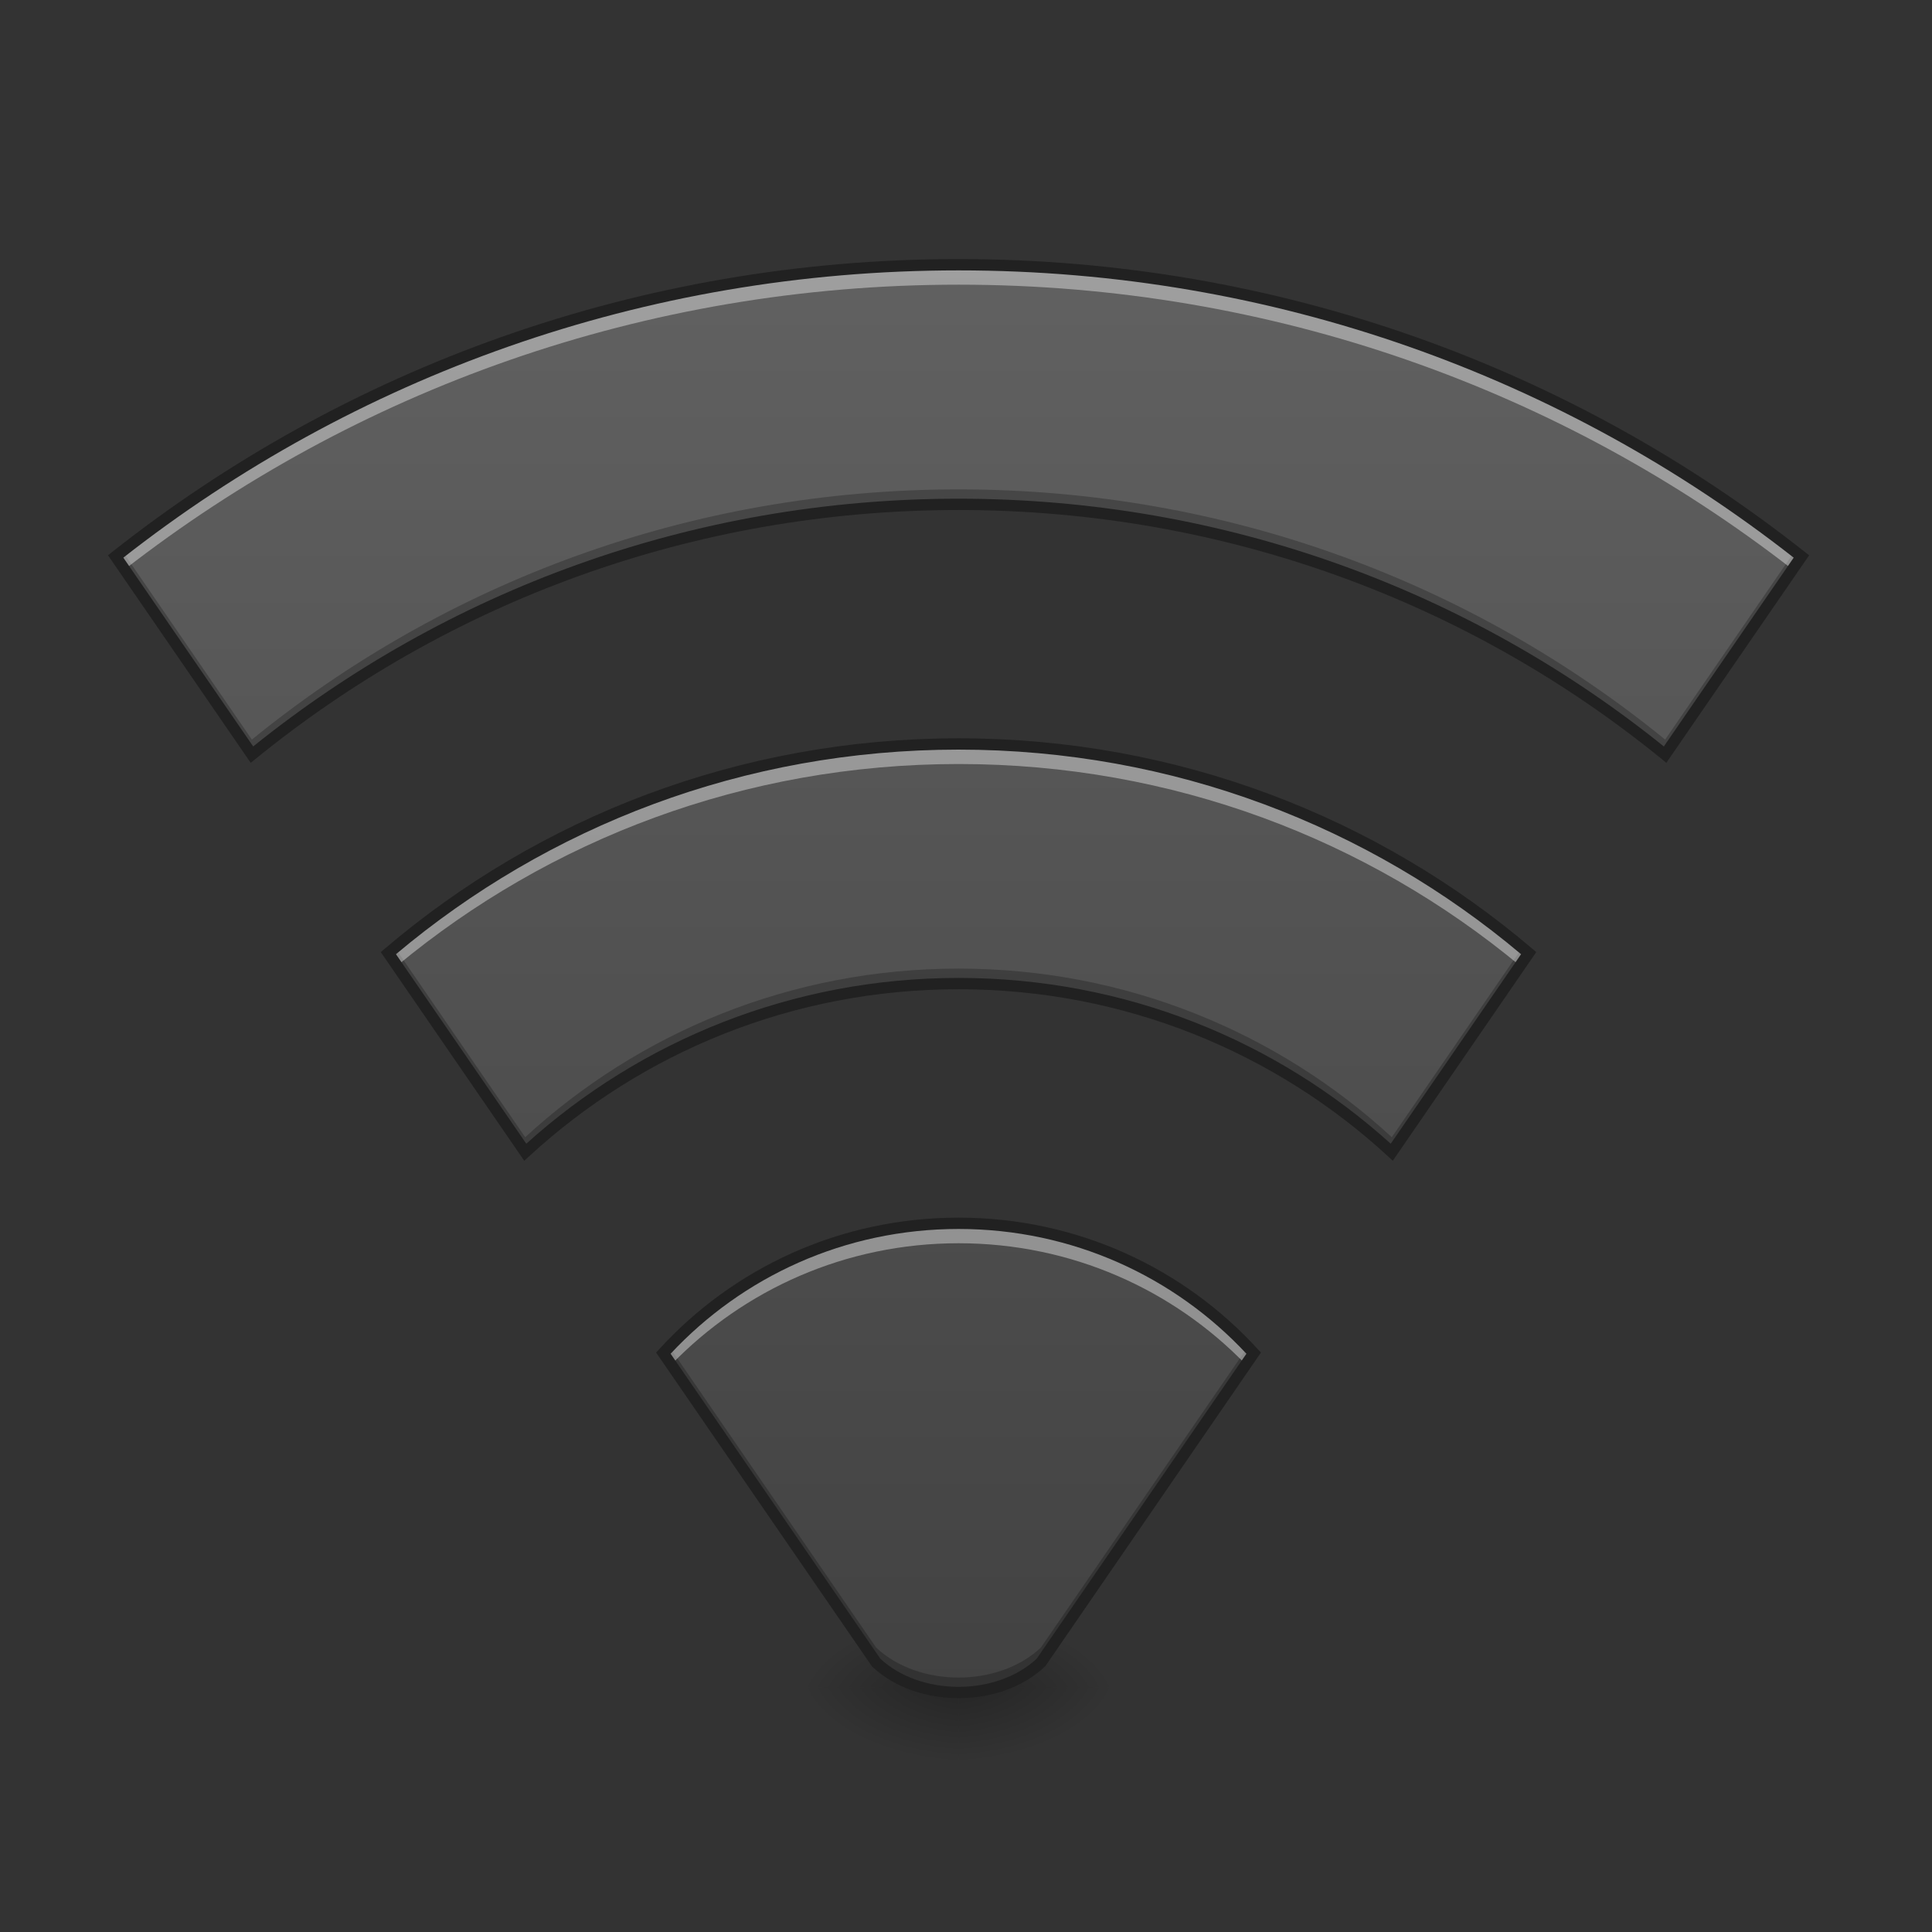 <?xml version="1.0" encoding="UTF-8"?>
<svg xmlns="http://www.w3.org/2000/svg" xmlns:xlink="http://www.w3.org/1999/xlink" width="64pt" height="64pt" viewBox="0 0 64 64" version="1.1">
<rect x="0" y="0" width="64" height="64" fill="#333333" stroke="none"/>
<defs>
<radialGradient id="radial0" gradientUnits="userSpaceOnUse" cx="450.909" cy="189.579" fx="450.909" fy="189.579" r="21.167" gradientTransform="matrix(0,-0.156,-0.281,-0,84.416,127.014)">
<stop offset="0" style="stop-color:rgb(0%,0%,0%);stop-opacity:0.314;"/>
<stop offset="0.222" style="stop-color:rgb(0%,0%,0%);stop-opacity:0.275;"/>
<stop offset="1" style="stop-color:rgb(0%,0%,0%);stop-opacity:0;"/>
</radialGradient>
<radialGradient id="radial1" gradientUnits="userSpaceOnUse" cx="450.909" cy="189.579" fx="450.909" fy="189.579" r="21.167" gradientTransform="matrix(-0,0.156,0.281,0,-20.91,-15.231)">
<stop offset="0" style="stop-color:rgb(0%,0%,0%);stop-opacity:0.314;"/>
<stop offset="0.222" style="stop-color:rgb(0%,0%,0%);stop-opacity:0.275;"/>
<stop offset="1" style="stop-color:rgb(0%,0%,0%);stop-opacity:0;"/>
</radialGradient>
<radialGradient id="radial2" gradientUnits="userSpaceOnUse" cx="450.909" cy="189.579" fx="450.909" fy="189.579" r="21.167" gradientTransform="matrix(-0,-0.156,0.281,-0,-20.91,127.014)">
<stop offset="0" style="stop-color:rgb(0%,0%,0%);stop-opacity:0.314;"/>
<stop offset="0.222" style="stop-color:rgb(0%,0%,0%);stop-opacity:0.275;"/>
<stop offset="1" style="stop-color:rgb(0%,0%,0%);stop-opacity:0;"/>
</radialGradient>
<radialGradient id="radial3" gradientUnits="userSpaceOnUse" cx="450.909" cy="189.579" fx="450.909" fy="189.579" r="21.167" gradientTransform="matrix(0,0.156,-0.281,0,84.416,-15.231)">
<stop offset="0" style="stop-color:rgb(0%,0%,0%);stop-opacity:0.314;"/>
<stop offset="0.222" style="stop-color:rgb(0%,0%,0%);stop-opacity:0.275;"/>
<stop offset="1" style="stop-color:rgb(0%,0%,0%);stop-opacity:0;"/>
</radialGradient>
<linearGradient id="linear0" gradientUnits="userSpaceOnUse" x1="254" y1="233.5" x2="254" y2="-147.5" gradientTransform="matrix(0.125,0,0,0.125,0,26.878)">
<stop offset="0" style="stop-color:rgb(0%,58.824%,53.333%);stop-opacity:1;"/>
<stop offset="1" style="stop-color:rgb(14.902%,65.098%,60.392%);stop-opacity:1;"/>
</linearGradient>
<linearGradient id="linear1" gradientUnits="userSpaceOnUse" x1="254" y1="233.5" x2="254" y2="-147.5" gradientTransform="matrix(0.125,0,0,0.125,0,26.878)">
<stop offset="0" style="stop-color:rgb(0%,58.824%,53.333%);stop-opacity:1;"/>
<stop offset="1" style="stop-color:rgb(14.902%,65.098%,60.392%);stop-opacity:1;"/>
</linearGradient>
<linearGradient id="linear2" gradientUnits="userSpaceOnUse" x1="254" y1="233.5" x2="254" y2="-147.5" gradientTransform="matrix(0.125,0,0,0.125,0,26.878)">
<stop offset="0" style="stop-color:rgb(0%,58.824%,53.333%);stop-opacity:1;"/>
<stop offset="1" style="stop-color:rgb(14.902%,65.098%,60.392%);stop-opacity:1;"/>
</linearGradient>
<linearGradient id="linear3" gradientUnits="userSpaceOnUse" x1="254" y1="233.5" x2="254" y2="-147.5" gradientTransform="matrix(0.125,0,0,0.125,0,26.878)">
<stop offset="0" style="stop-color:rgb(25.882%,25.882%,25.882%);stop-opacity:1;"/>
<stop offset="1" style="stop-color:rgb(38.039%,38.039%,38.039%);stop-opacity:1;"/>
</linearGradient>
</defs>
<g id="surface1">
<path style=" stroke:none;fill-rule:nonzero;fill:url(#radial0);" d="M 31.754 55.891 L 37.047 55.891 L 37.047 53.246 L 31.754 53.246 Z M 31.754 55.891 "/>
<path style=" stroke:none;fill-rule:nonzero;fill:url(#radial1);" d="M 31.754 55.891 L 26.461 55.891 L 26.461 58.539 L 31.754 58.539 Z M 31.754 55.891 "/>
<path style=" stroke:none;fill-rule:nonzero;fill:url(#radial2);" d="M 31.754 55.891 L 26.461 55.891 L 26.461 53.246 L 31.754 53.246 Z M 31.754 55.891 "/>
<path style=" stroke:none;fill-rule:nonzero;fill:url(#radial3);" d="M 31.754 55.891 L 37.047 55.891 L 37.047 58.539 L 31.754 58.539 Z M 31.754 55.891 "/>
<path style=" stroke:none;fill-rule:nonzero;fill:url(#linear0);" d="M 31.754 40.523 C 27.871 40.523 24.391 42.176 21.977 44.82 L 29.023 55.074 C 30.43 56.398 33.074 56.398 34.48 55.074 L 41.531 44.82 C 39.113 42.176 35.633 40.523 31.754 40.523 Z M 31.754 40.523 "/>
<path style=" stroke:none;fill-rule:nonzero;fill:url(#linear1);" d="M 31.754 8.77 C 21.188 8.77 11.492 12.375 3.832 18.434 L 8.344 24.996 C 14.719 19.812 22.859 16.707 31.754 16.707 C 40.648 16.707 48.789 19.812 55.16 24.996 L 59.676 18.434 C 52.012 12.375 42.32 8.77 31.754 8.77 Z M 31.754 8.77 "/>
<path style=" stroke:none;fill-rule:nonzero;fill:url(#linear2);" d="M 31.754 24.645 C 24.531 24.645 17.941 27.25 12.867 31.57 L 17.398 38.168 C 21.168 34.699 26.203 32.582 31.754 32.582 C 37.301 32.582 42.34 34.699 46.105 38.168 L 50.641 31.57 C 45.562 27.25 38.973 24.645 31.754 24.645 Z M 31.754 24.645 "/>
<path style=" stroke:none;fill-rule:nonzero;fill:url(#linear3);" d="M 31.754 8.77 C 21.188 8.77 11.492 12.375 3.832 18.434 L 8.344 24.996 C 14.719 19.812 22.859 16.707 31.754 16.707 C 40.648 16.707 48.789 19.812 55.16 24.996 L 59.676 18.434 C 52.012 12.375 42.32 8.77 31.754 8.77 Z M 31.754 24.645 C 24.531 24.645 17.941 27.25 12.867 31.57 L 17.398 38.168 C 21.168 34.699 26.203 32.582 31.754 32.582 C 37.301 32.582 42.34 34.699 46.105 38.168 L 50.641 31.57 C 45.562 27.25 38.973 24.645 31.754 24.645 Z M 31.754 40.523 C 27.871 40.523 24.391 42.176 21.977 44.82 L 29.023 55.074 C 30.43 56.398 33.074 56.398 34.48 55.074 L 41.531 44.82 C 39.113 42.176 35.633 40.523 31.754 40.523 Z M 31.754 40.523 "/>
<path style=" stroke:none;fill-rule:nonzero;fill:rgb(0%,0%,0%);fill-opacity:0.235;" d="M 31.754 16.211 C 22.859 16.211 14.719 19.312 8.344 24.5 L 4.055 18.258 C 3.98 18.316 3.906 18.375 3.832 18.434 L 8.344 24.996 C 14.719 19.812 22.859 16.707 31.754 16.707 C 40.648 16.707 48.789 19.812 55.16 24.996 L 59.676 18.434 C 59.602 18.375 59.527 18.316 59.453 18.258 L 55.16 24.5 C 48.789 19.312 40.648 16.211 31.754 16.211 Z M 13.082 31.391 C 13.008 31.449 12.938 31.512 12.867 31.57 L 17.398 38.168 C 21.168 34.699 26.203 32.582 31.754 32.582 C 37.301 32.582 42.34 34.699 46.105 38.168 L 50.641 31.57 C 50.57 31.512 50.496 31.449 50.426 31.391 L 46.105 37.672 C 42.34 34.203 37.301 32.086 31.754 32.086 C 26.203 32.086 21.168 34.203 17.398 37.672 Z M 22.172 44.613 C 22.105 44.68 22.039 44.75 21.977 44.82 L 29.023 55.074 C 30.43 56.398 33.074 56.398 34.48 55.074 L 41.531 44.82 C 41.465 44.75 41.402 44.68 41.336 44.613 L 34.48 54.578 C 33.074 55.902 30.43 55.902 29.023 54.578 Z M 22.172 44.613 "/>
<path style=" stroke:none;fill-rule:nonzero;fill:rgb(100%,100%,100%);fill-opacity:0.392;" d="M 31.754 8.77 C 21.188 8.77 11.492 12.375 3.832 18.434 L 4.129 18.863 C 11.742 12.945 21.32 9.43 31.754 9.43 C 42.184 9.43 51.766 12.945 59.379 18.863 L 59.676 18.434 C 52.012 12.375 42.32 8.77 31.754 8.77 Z M 31.754 24.645 C 24.531 24.645 17.941 27.25 12.867 31.57 L 13.152 31.992 C 18.191 27.812 24.668 25.309 31.754 25.309 C 38.84 25.309 45.316 27.812 50.352 31.992 L 50.641 31.57 C 45.562 27.25 38.973 24.645 31.754 24.645 Z M 31.754 40.523 C 27.871 40.523 24.391 42.176 21.977 44.82 L 22.238 45.203 C 24.641 42.723 28.012 41.184 31.754 41.184 C 35.496 41.184 38.867 42.723 41.27 45.203 L 41.531 44.82 C 39.113 42.176 35.633 40.523 31.754 40.523 Z M 31.754 40.523 "/>
<path style=" stroke:none;fill-rule:nonzero;fill:rgb(12.941%,12.941%,12.941%);fill-opacity:1;" d="M 31.754 8.582 C 21.145 8.582 11.41 12.203 3.715 18.285 L 3.578 18.395 L 8.305 25.27 L 8.465 25.141 C 14.805 19.98 22.902 16.895 31.754 16.895 C 40.602 16.895 48.703 19.98 55.043 25.141 L 55.199 25.27 L 59.93 18.395 L 59.789 18.285 C 52.098 12.203 42.363 8.582 31.754 8.582 Z M 31.754 8.957 C 42.215 8.957 51.812 12.508 59.418 18.473 L 55.117 24.727 C 48.738 19.59 40.617 16.52 31.754 16.52 C 22.891 16.52 14.77 19.59 8.387 24.727 L 4.086 18.473 C 11.695 12.508 21.293 8.957 31.754 8.957 Z M 31.754 24.457 C 24.488 24.457 17.852 27.078 12.742 31.43 L 12.613 31.539 L 17.367 38.453 L 17.527 38.305 C 21.262 34.867 26.25 32.77 31.754 32.77 C 37.254 32.77 42.246 34.867 45.98 38.305 L 46.137 38.453 L 50.891 31.539 L 50.762 31.43 C 45.652 27.078 39.02 24.457 31.754 24.457 Z M 31.754 24.832 C 38.867 24.832 45.363 27.379 50.387 31.609 L 46.07 37.887 C 42.289 34.473 37.273 32.395 31.754 32.395 C 26.234 32.395 21.219 34.473 17.434 37.887 L 13.117 31.609 C 18.145 27.379 24.637 24.832 31.754 24.832 Z M 31.754 40.336 C 27.816 40.336 24.285 42.012 21.836 44.695 L 21.734 44.805 L 28.883 55.199 L 28.895 55.211 C 29.641 55.914 30.699 56.254 31.754 56.254 C 32.809 56.254 33.863 55.914 34.609 55.211 L 34.625 55.199 L 41.77 44.805 L 41.668 44.695 C 39.219 42.012 35.688 40.336 31.754 40.336 Z M 31.754 40.711 C 35.527 40.711 38.914 42.297 41.289 44.844 L 34.34 54.949 C 33.68 55.562 32.719 55.879 31.754 55.879 C 30.785 55.879 29.824 55.562 29.164 54.949 L 22.215 44.844 C 24.594 42.297 27.977 40.711 31.754 40.711 Z M 31.754 40.711 "/>
</g>
</svg>
